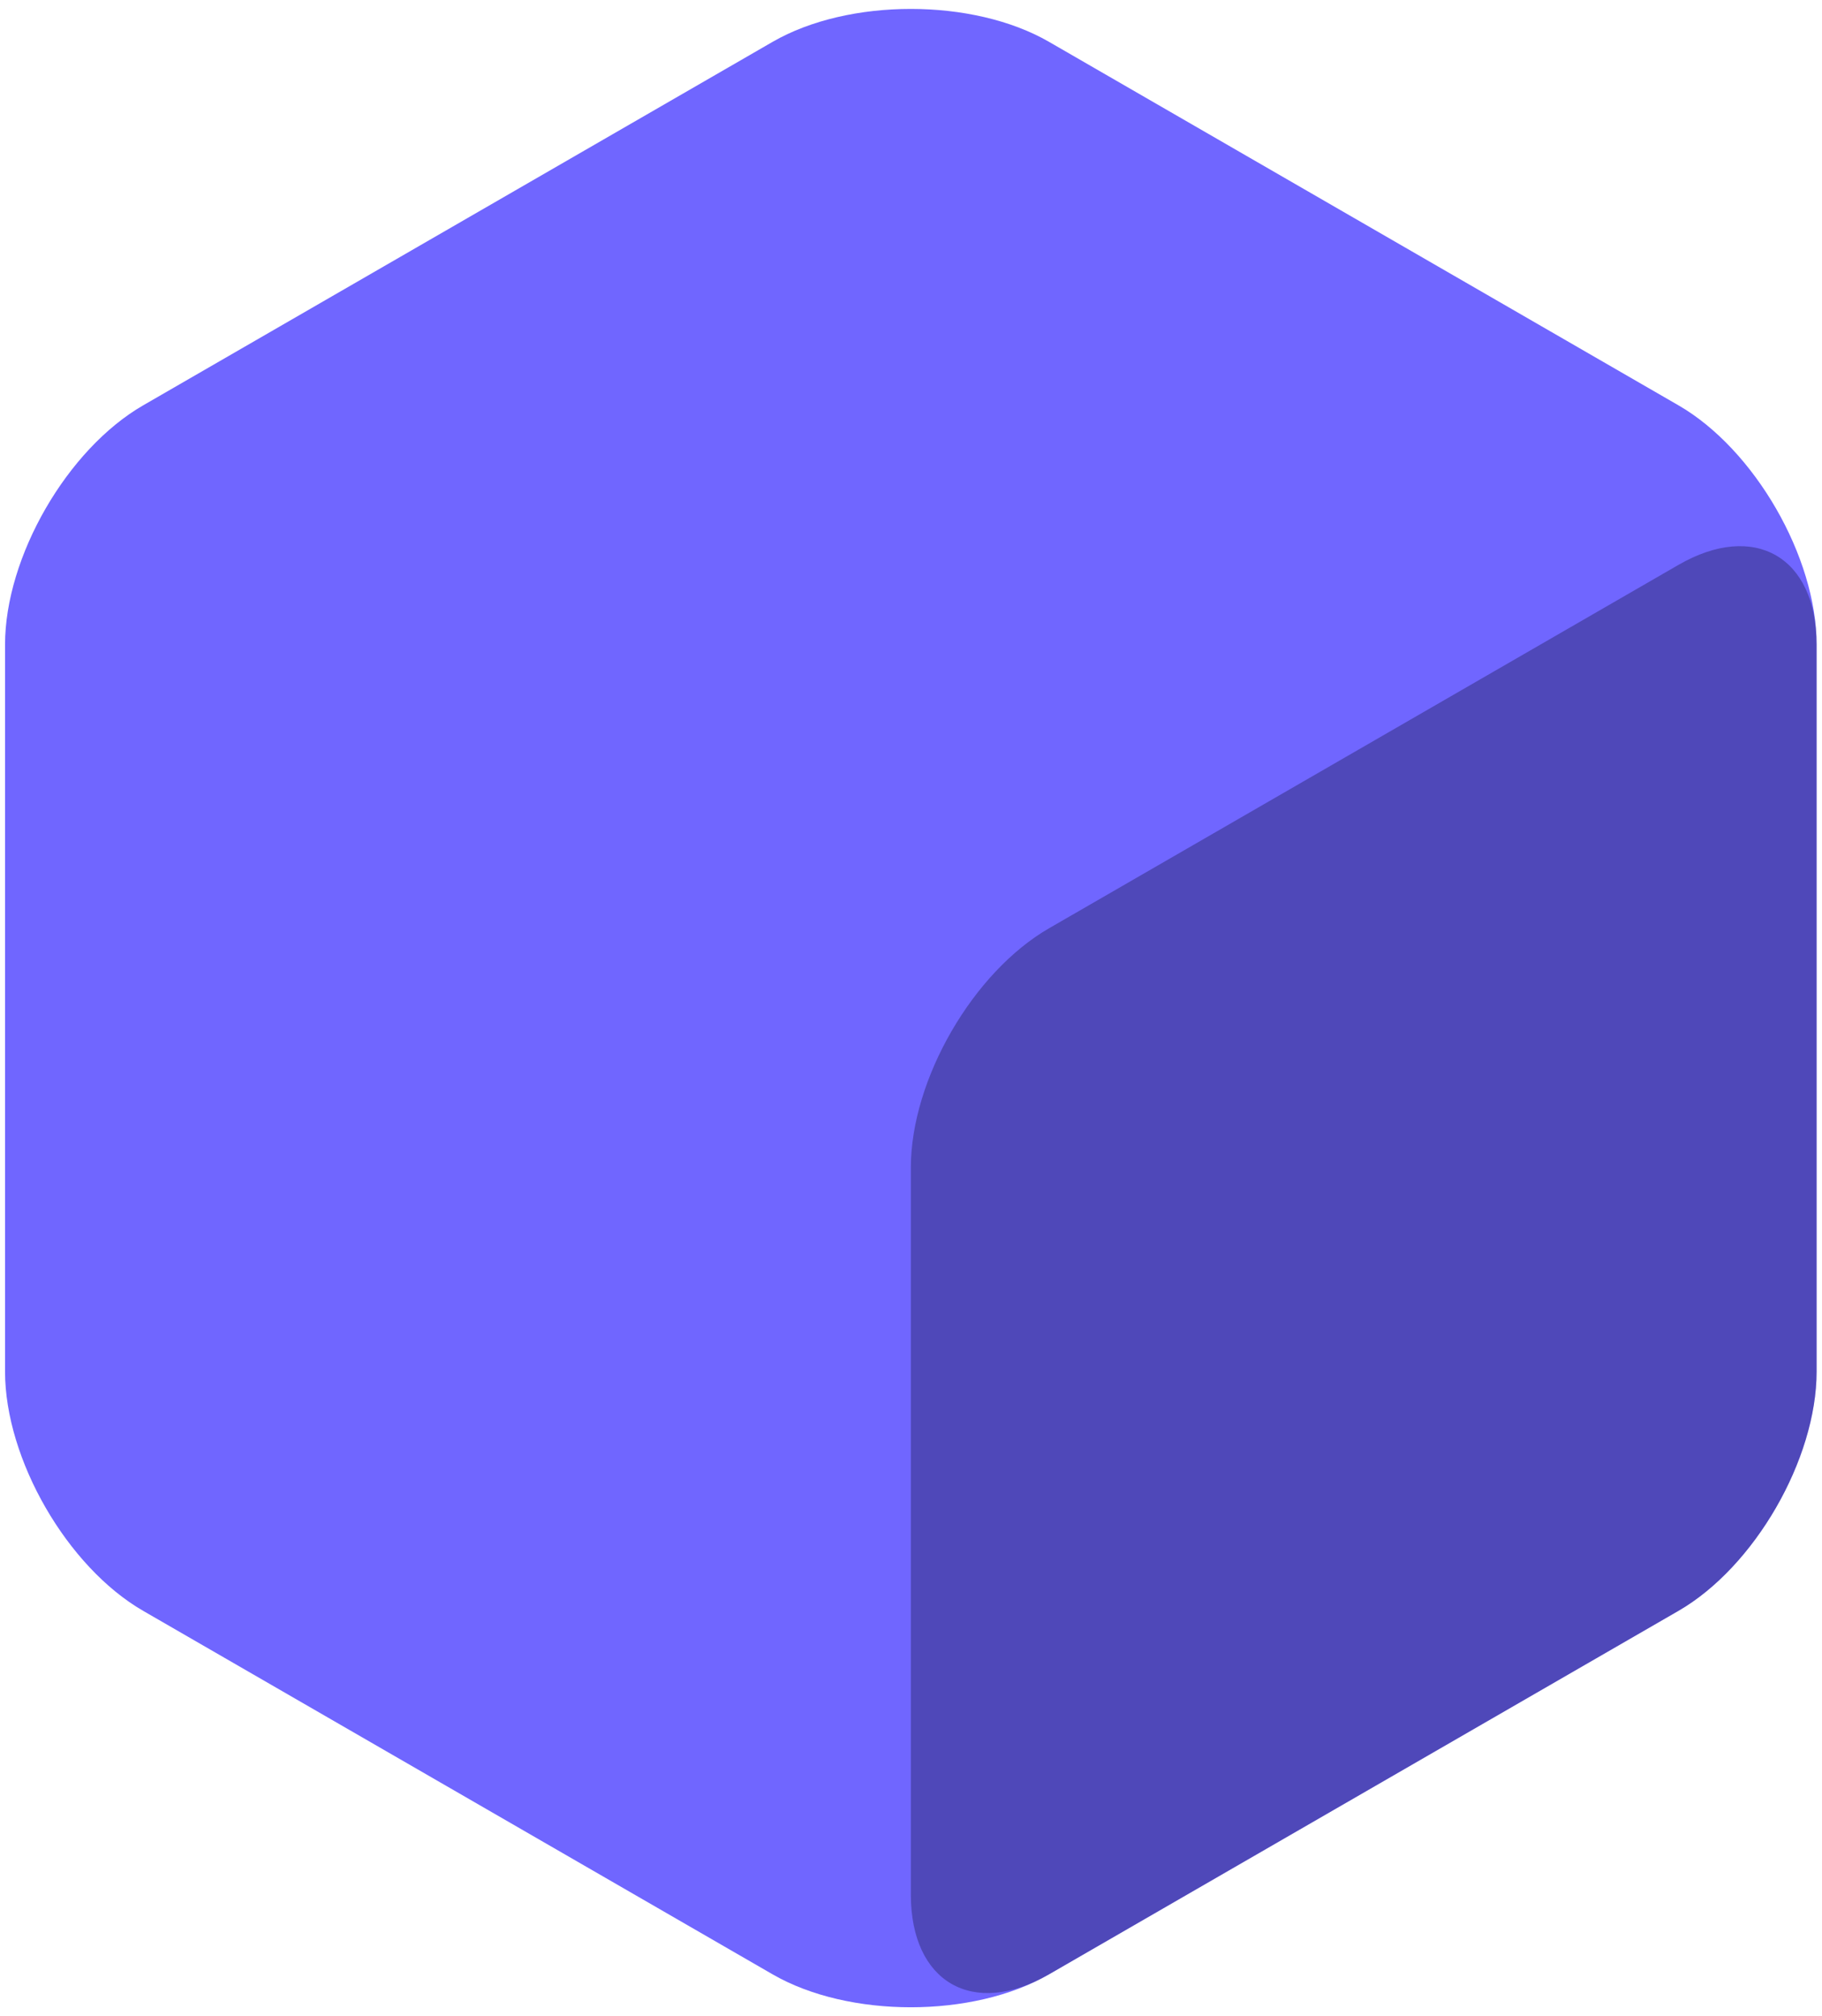 <svg xmlns="http://www.w3.org/2000/svg" width="47" height="52" fill="none" xmlns:v="https://vecta.io/nano"><path d="M27.06 1.079c-1.961-1.132-5.168-1.132-7.129 0l-16.237 9.376C1.733 11.587.13 14.365.13 16.629v18.748c0 2.264 1.603 5.042 3.564 6.174l16.237 9.376c1.961 1.132 5.168 1.132 7.129 0l16.237-9.376c1.961-1.132 3.564-3.91 3.564-6.174V16.629c0-2.264-1.603-5.042-3.564-6.174L27.06 1.079z" fill="#7066ff"/><path opacity=".3" d="M23.496 48.868c0 2.264 1.603 3.19 3.564 2.058l16.237-9.376c1.961-1.132 3.564-3.91 3.564-6.174V16.629c0-2.264-1.603-3.19-3.564-2.058l-16.237 9.374c-1.961 1.132-3.564 3.9-3.564 6.174V48.868z" fill="#010014"/></svg>